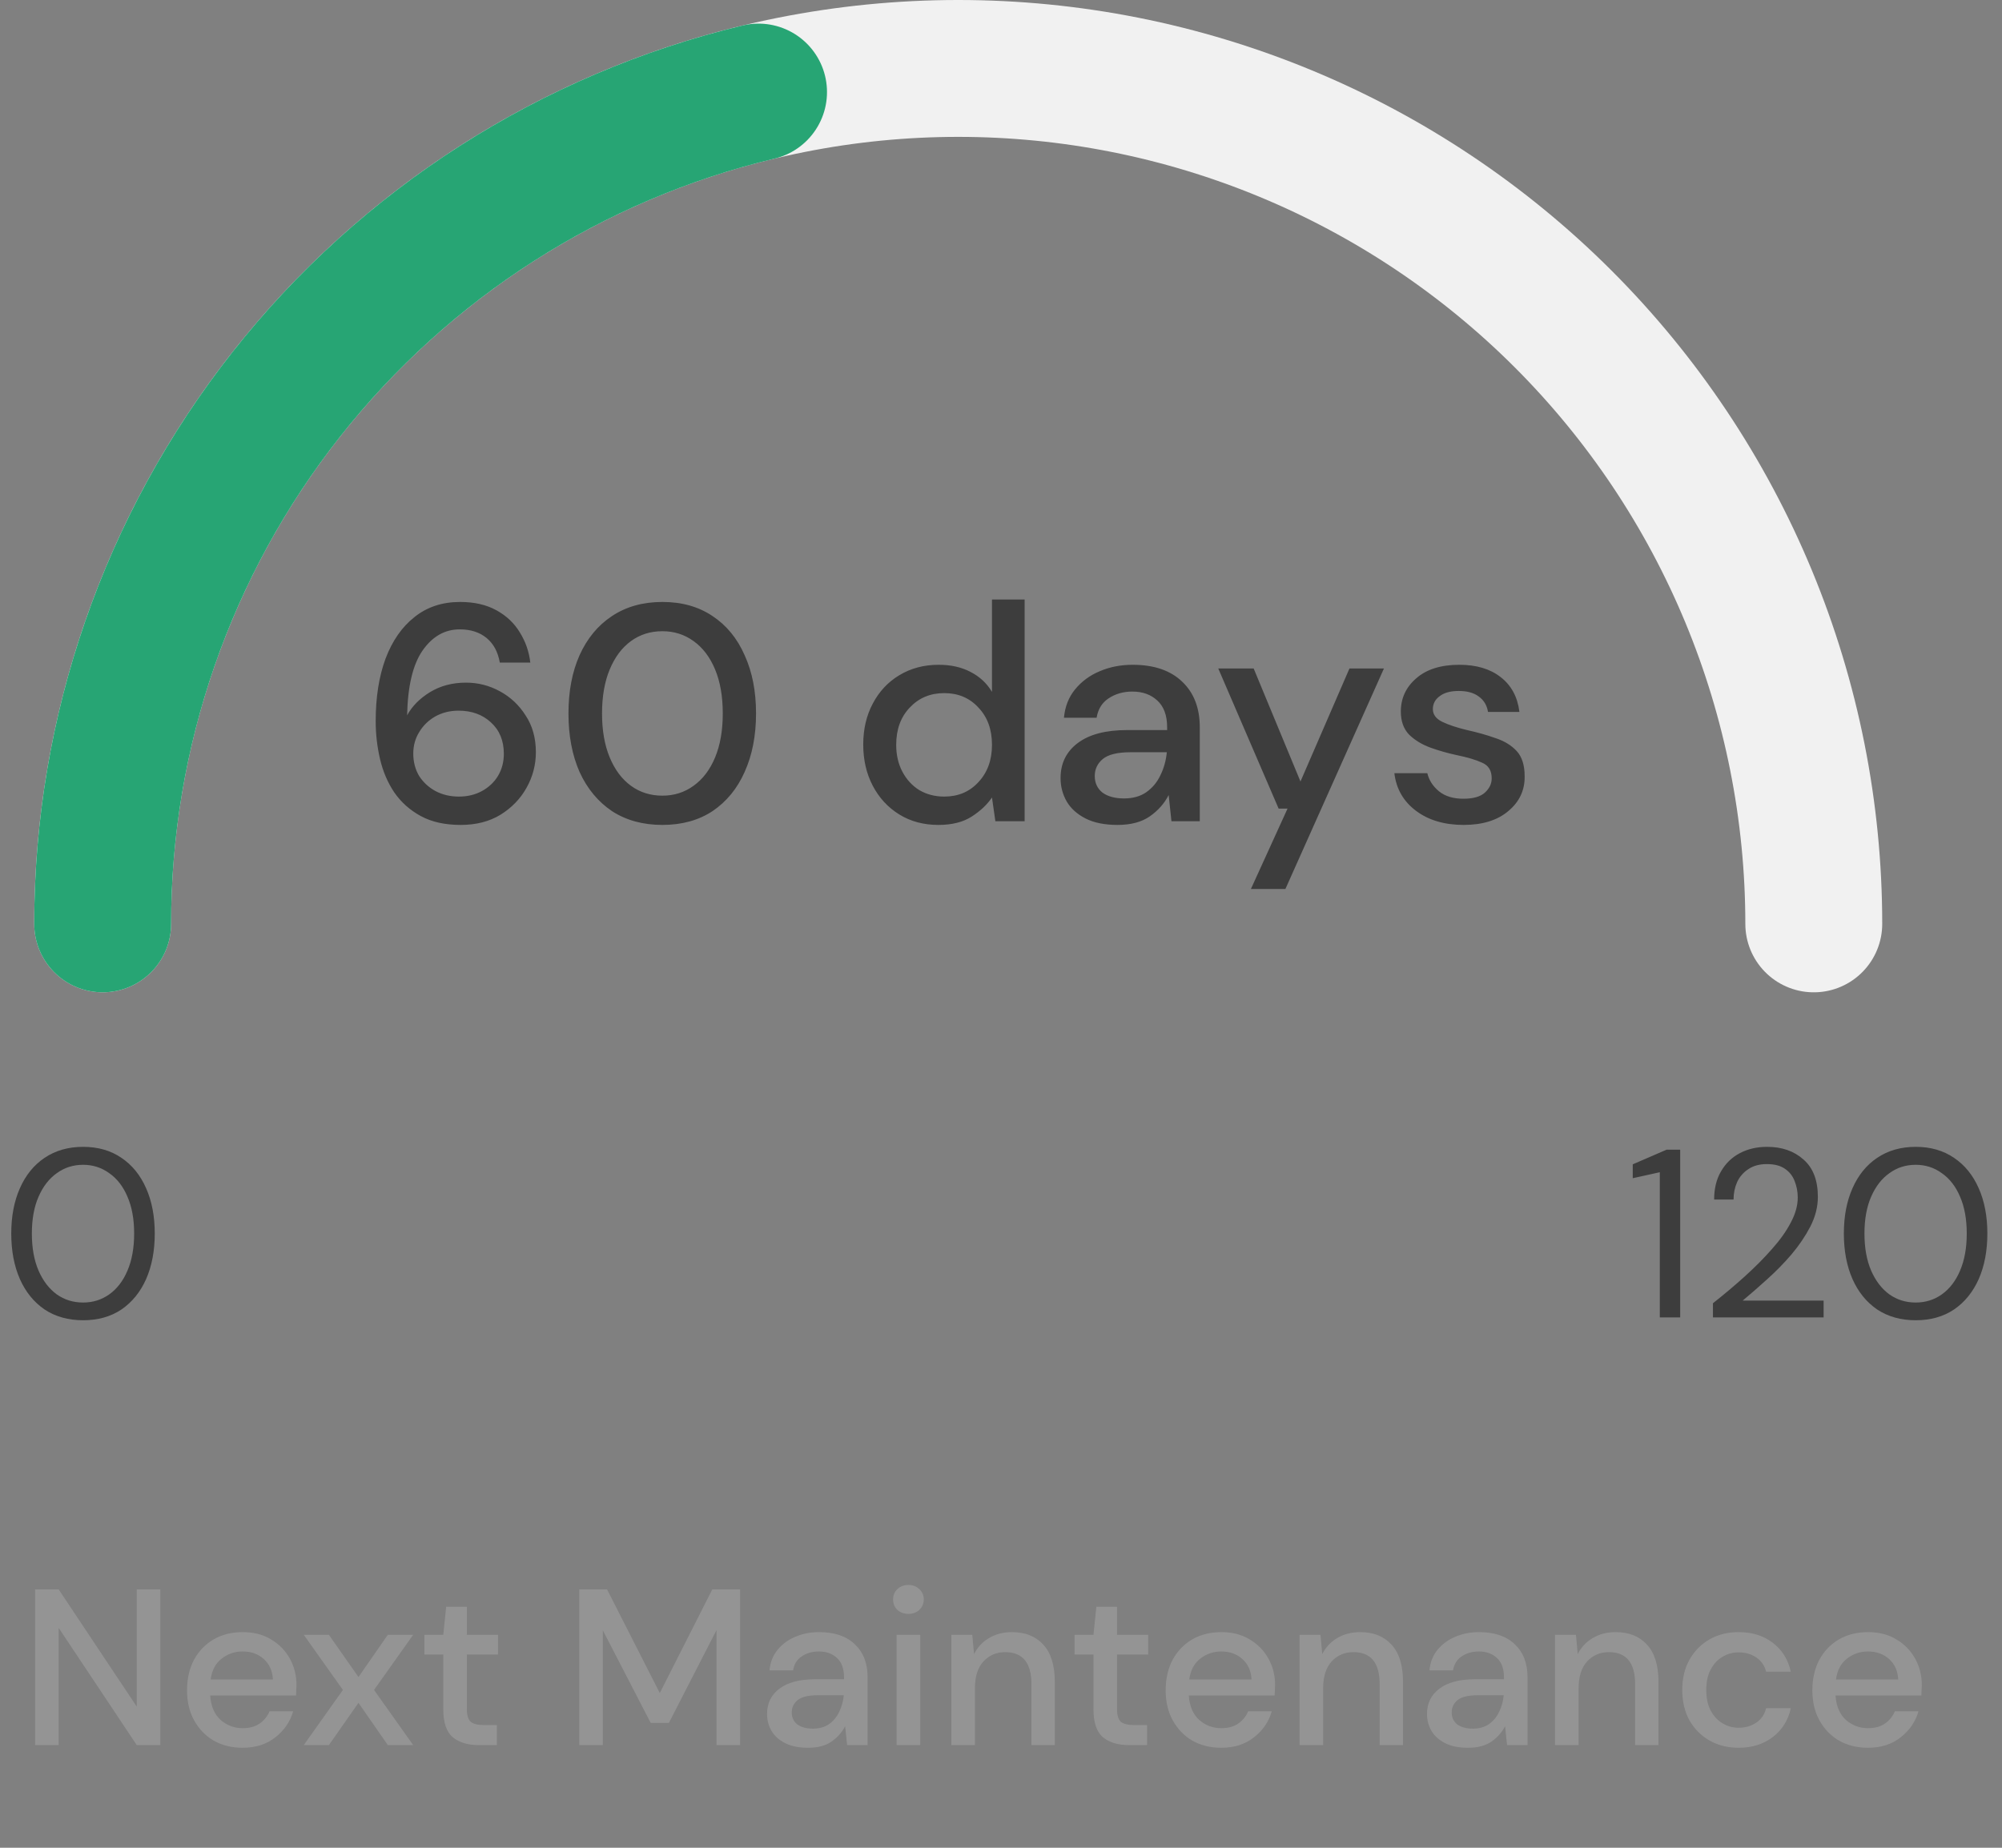 <svg width="117" height="108" viewBox="0 0 117 108" fill="none" xmlns="http://www.w3.org/2000/svg">
<rect x="0" y="0" width="117" height="108" fill="#808080" stroke="none"/>
<path d="M26.924 48.216C26 48.216 25.221 48.042 24.584 47.694C23.948 47.346 23.433 46.884 23.037 46.308C22.652 45.732 22.377 45.084 22.209 44.364C22.041 43.644 21.956 42.906 21.956 42.15C21.956 40.758 22.148 39.54 22.532 38.496C22.928 37.452 23.492 36.642 24.224 36.066C24.956 35.478 25.845 35.184 26.889 35.184C27.716 35.184 28.424 35.346 29.012 35.67C29.601 35.994 30.056 36.426 30.381 36.966C30.716 37.506 30.921 38.094 30.992 38.73H29.21C29.102 38.106 28.845 37.626 28.436 37.29C28.029 36.954 27.506 36.786 26.87 36.786C25.994 36.786 25.268 37.2 24.692 38.028C24.128 38.844 23.828 40.104 23.793 41.808C24.081 41.28 24.524 40.83 25.125 40.458C25.736 40.086 26.439 39.9 27.23 39.9C27.939 39.9 28.599 40.068 29.21 40.404C29.834 40.74 30.338 41.214 30.723 41.826C31.119 42.426 31.317 43.14 31.317 43.968C31.317 44.7 31.137 45.39 30.776 46.038C30.416 46.686 29.907 47.214 29.247 47.622C28.599 48.018 27.825 48.216 26.924 48.216ZM26.817 46.56C27.32 46.56 27.77 46.452 28.166 46.236C28.562 46.02 28.875 45.726 29.102 45.354C29.331 44.97 29.445 44.538 29.445 44.058C29.445 43.29 29.192 42.678 28.689 42.222C28.197 41.766 27.567 41.538 26.799 41.538C26.294 41.538 25.838 41.652 25.43 41.88C25.035 42.108 24.723 42.414 24.494 42.798C24.267 43.17 24.152 43.584 24.152 44.04C24.152 44.532 24.267 44.97 24.494 45.354C24.735 45.726 25.052 46.02 25.448 46.236C25.857 46.452 26.312 46.56 26.817 46.56ZM38.712 48.216C37.572 48.216 36.588 47.946 35.76 47.406C34.944 46.854 34.314 46.092 33.87 45.12C33.438 44.136 33.222 42.996 33.222 41.7C33.222 40.404 33.438 39.27 33.87 38.298C34.314 37.314 34.944 36.552 35.76 36.012C36.588 35.46 37.572 35.184 38.712 35.184C39.852 35.184 40.83 35.46 41.646 36.012C42.462 36.552 43.086 37.314 43.518 38.298C43.962 39.27 44.184 40.404 44.184 41.7C44.184 42.996 43.962 44.136 43.518 45.12C43.086 46.092 42.462 46.854 41.646 47.406C40.83 47.946 39.852 48.216 38.712 48.216ZM38.712 46.506C39.396 46.506 40.002 46.314 40.53 45.93C41.07 45.546 41.49 44.994 41.79 44.274C42.09 43.554 42.24 42.696 42.24 41.7C42.24 40.704 42.09 39.846 41.79 39.126C41.49 38.406 41.07 37.854 40.53 37.47C40.002 37.086 39.396 36.894 38.712 36.894C38.016 36.894 37.404 37.086 36.876 37.47C36.348 37.854 35.934 38.406 35.634 39.126C35.334 39.846 35.184 40.704 35.184 41.7C35.184 42.696 35.334 43.554 35.634 44.274C35.934 44.994 36.348 45.546 36.876 45.93C37.404 46.314 38.016 46.506 38.712 46.506ZM54.841 48.216C53.977 48.216 53.215 48.012 52.555 47.604C51.895 47.196 51.379 46.638 51.007 45.93C50.635 45.222 50.449 44.418 50.449 43.518C50.449 42.618 50.635 41.82 51.007 41.124C51.379 40.416 51.895 39.864 52.555 39.468C53.227 39.06 53.995 38.856 54.859 38.856C55.567 38.856 56.185 38.994 56.713 39.27C57.253 39.546 57.673 39.936 57.973 40.44V35.04H59.881V48H58.171L57.973 46.614C57.685 47.034 57.289 47.406 56.785 47.73C56.281 48.054 55.633 48.216 54.841 48.216ZM55.183 46.56C55.999 46.56 56.665 46.278 57.181 45.714C57.709 45.15 57.973 44.424 57.973 43.536C57.973 42.636 57.709 41.91 57.181 41.358C56.665 40.794 55.999 40.512 55.183 40.512C54.367 40.512 53.695 40.794 53.167 41.358C52.639 41.91 52.375 42.636 52.375 43.536C52.375 44.124 52.495 44.646 52.735 45.102C52.975 45.558 53.305 45.918 53.725 46.182C54.157 46.434 54.643 46.56 55.183 46.56ZM65.311 48.216C64.555 48.216 63.931 48.09 63.439 47.838C62.947 47.586 62.581 47.256 62.341 46.848C62.101 46.428 61.981 45.972 61.981 45.48C61.981 44.616 62.317 43.932 62.989 43.428C63.661 42.924 64.621 42.672 65.869 42.672H68.209V42.51C68.209 41.814 68.017 41.292 67.633 40.944C67.261 40.596 66.775 40.422 66.175 40.422C65.647 40.422 65.185 40.554 64.789 40.818C64.405 41.07 64.171 41.448 64.087 41.952H62.179C62.239 41.304 62.455 40.752 62.827 40.296C63.211 39.828 63.691 39.474 64.267 39.234C64.855 38.982 65.497 38.856 66.193 38.856C67.441 38.856 68.407 39.186 69.091 39.846C69.775 40.494 70.117 41.382 70.117 42.51V48H68.461L68.299 46.47C68.047 46.962 67.681 47.376 67.201 47.712C66.721 48.048 66.091 48.216 65.311 48.216ZM65.689 46.668C66.205 46.668 66.637 46.548 66.985 46.308C67.345 46.056 67.621 45.726 67.813 45.318C68.017 44.91 68.143 44.46 68.191 43.968H66.067C65.311 43.968 64.771 44.1 64.447 44.364C64.135 44.628 63.979 44.958 63.979 45.354C63.979 45.762 64.129 46.086 64.429 46.326C64.741 46.554 65.161 46.668 65.689 46.668ZM73.105 51.96L75.246 47.262H74.725L71.197 39.072H73.266L76.002 45.678L78.865 39.072H80.88L75.121 51.96H73.105ZM85.539 48.216C84.411 48.216 83.481 47.94 82.749 47.388C82.017 46.836 81.597 46.104 81.489 45.192H83.415C83.511 45.6 83.739 45.954 84.099 46.254C84.459 46.542 84.933 46.686 85.521 46.686C86.097 46.686 86.517 46.566 86.781 46.326C87.045 46.086 87.177 45.81 87.177 45.498C87.177 45.042 86.991 44.736 86.619 44.58C86.259 44.412 85.755 44.262 85.107 44.13C84.603 44.022 84.099 43.878 83.595 43.698C83.103 43.518 82.689 43.266 82.353 42.942C82.029 42.606 81.867 42.156 81.867 41.592C81.867 40.812 82.167 40.164 82.767 39.648C83.367 39.12 84.207 38.856 85.287 38.856C86.283 38.856 87.087 39.096 87.699 39.576C88.323 40.056 88.689 40.734 88.797 41.61H86.961C86.901 41.226 86.721 40.926 86.421 40.71C86.133 40.494 85.743 40.386 85.251 40.386C84.771 40.386 84.399 40.488 84.135 40.692C83.871 40.884 83.739 41.136 83.739 41.448C83.739 41.76 83.919 42.006 84.279 42.186C84.651 42.366 85.137 42.528 85.737 42.672C86.337 42.804 86.889 42.96 87.393 43.14C87.909 43.308 88.323 43.56 88.635 43.896C88.947 44.232 89.103 44.724 89.103 45.372C89.115 46.188 88.797 46.866 88.149 47.406C87.513 47.946 86.643 48.216 85.539 48.216Z" fill="#3D3D3D"/>
<path d="M4.858 77.168C3.99 77.168 3.239 76.958 2.604 76.538C1.979 76.109 1.498 75.516 1.162 74.76C0.826 73.995 0.658 73.108 0.658 72.1C0.658 71.092 0.826 70.21 1.162 69.454C1.498 68.689 1.979 68.096 2.604 67.676C3.239 67.247 3.99 67.032 4.858 67.032C5.726 67.032 6.473 67.247 7.098 67.676C7.723 68.096 8.204 68.689 8.54 69.454C8.876 70.21 9.044 71.092 9.044 72.1C9.044 73.108 8.876 73.995 8.54 74.76C8.204 75.516 7.723 76.109 7.098 76.538C6.473 76.958 5.726 77.168 4.858 77.168ZM4.858 76.132C5.427 76.132 5.936 75.973 6.384 75.656C6.841 75.329 7.196 74.867 7.448 74.27C7.709 73.663 7.84 72.94 7.84 72.1C7.84 71.26 7.709 70.541 7.448 69.944C7.196 69.347 6.841 68.889 6.384 68.572C5.936 68.245 5.427 68.082 4.858 68.082C4.279 68.082 3.766 68.245 3.318 68.572C2.87 68.889 2.515 69.347 2.254 69.944C1.993 70.541 1.862 71.26 1.862 72.1C1.862 72.94 1.993 73.663 2.254 74.27C2.515 74.867 2.87 75.329 3.318 75.656C3.766 75.973 4.279 76.132 4.858 76.132Z" fill="#3D3D3D"/>
<path d="M97.002 77V68.516L95.42 68.866V68.054L97.394 67.2H98.192V77H97.002ZM100.107 77V76.174C100.769 75.651 101.395 75.124 101.983 74.592C102.58 74.051 103.107 73.519 103.565 72.996C104.031 72.473 104.395 71.96 104.657 71.456C104.927 70.952 105.063 70.467 105.063 70C105.063 69.655 105.002 69.333 104.881 69.034C104.769 68.735 104.582 68.497 104.321 68.32C104.059 68.133 103.705 68.04 103.257 68.04C102.827 68.04 102.468 68.138 102.179 68.334C101.889 68.521 101.67 68.773 101.521 69.09C101.381 69.407 101.311 69.748 101.311 70.112H100.177C100.177 69.468 100.312 68.917 100.583 68.46C100.853 67.993 101.222 67.639 101.689 67.396C102.155 67.153 102.683 67.032 103.271 67.032C104.139 67.032 104.848 67.279 105.399 67.774C105.959 68.259 106.239 68.987 106.239 69.958C106.239 70.537 106.094 71.111 105.805 71.68C105.515 72.24 105.147 72.786 104.699 73.318C104.251 73.841 103.77 74.331 103.257 74.788C102.753 75.245 102.281 75.656 101.843 76.02H106.575V77H100.107ZM111.958 77.168C111.09 77.168 110.338 76.958 109.704 76.538C109.078 76.109 108.598 75.516 108.262 74.76C107.926 73.995 107.758 73.108 107.758 72.1C107.758 71.092 107.926 70.21 108.262 69.454C108.598 68.689 109.078 68.096 109.704 67.676C110.338 67.247 111.09 67.032 111.958 67.032C112.826 67.032 113.572 67.247 114.198 67.676C114.823 68.096 115.304 68.689 115.64 69.454C115.976 70.21 116.144 71.092 116.144 72.1C116.144 73.108 115.976 73.995 115.64 74.76C115.304 75.516 114.823 76.109 114.198 76.538C113.572 76.958 112.826 77.168 111.958 77.168ZM111.958 76.132C112.527 76.132 113.036 75.973 113.484 75.656C113.941 75.329 114.296 74.867 114.548 74.27C114.809 73.663 114.94 72.94 114.94 72.1C114.94 71.26 114.809 70.541 114.548 69.944C114.296 69.347 113.941 68.889 113.484 68.572C113.036 68.245 112.527 68.082 111.958 68.082C111.379 68.082 110.866 68.245 110.418 68.572C109.97 68.889 109.615 69.347 109.354 69.944C109.092 70.541 108.962 71.26 108.962 72.1C108.962 72.94 109.092 73.663 109.354 74.27C109.615 74.867 109.97 75.329 110.418 75.656C110.866 75.973 111.379 76.132 111.958 76.132Z" fill="#3D3D3D"/>
<path d="M2.051 102V92.9H3.429L7.992 99.751V92.9H9.37V102H7.992L3.429 95.149V102H2.051ZM14.181 102.156C13.548 102.156 12.985 102.017 12.491 101.74C12.006 101.454 11.624 101.06 11.347 100.557C11.07 100.054 10.931 99.469 10.931 98.802C10.931 98.126 11.065 97.532 11.334 97.021C11.611 96.51 11.993 96.111 12.478 95.825C12.972 95.539 13.544 95.396 14.194 95.396C14.827 95.396 15.377 95.539 15.845 95.825C16.313 96.102 16.677 96.475 16.937 96.943C17.197 97.411 17.327 97.927 17.327 98.49C17.327 98.577 17.323 98.672 17.314 98.776C17.314 98.871 17.31 98.98 17.301 99.101H12.283C12.326 99.725 12.53 100.202 12.894 100.531C13.267 100.852 13.696 101.012 14.181 101.012C14.571 101.012 14.896 100.925 15.156 100.752C15.425 100.57 15.624 100.327 15.754 100.024H17.132C16.959 100.631 16.612 101.138 16.092 101.545C15.581 101.952 14.944 102.156 14.181 102.156ZM14.181 96.527C13.722 96.527 13.314 96.666 12.959 96.943C12.604 97.212 12.387 97.619 12.309 98.165H15.949C15.923 97.662 15.745 97.264 15.416 96.969C15.087 96.674 14.675 96.527 14.181 96.527ZM17.752 102L20.04 98.776L17.752 95.552H19.221L20.95 98.022L22.666 95.552H24.148L21.86 98.776L24.148 102H22.666L20.95 99.53L19.221 102H17.752ZM27.973 102C27.341 102 26.838 101.848 26.465 101.545C26.093 101.233 25.906 100.683 25.906 99.894V96.709H24.801V95.552H25.906L26.075 93.914H27.284V95.552H29.104V96.709H27.284V99.894C27.284 100.249 27.358 100.496 27.505 100.635C27.661 100.765 27.926 100.83 28.298 100.83H29.039V102H27.973ZM33.853 102V92.9H35.478L38.559 98.958L41.627 92.9H43.252V102H41.874V95.279L39.092 100.7H38.026L35.231 95.292V102H33.853ZM47.233 102.156C46.687 102.156 46.236 102.065 45.881 101.883C45.525 101.701 45.261 101.463 45.088 101.168C44.914 100.865 44.828 100.535 44.828 100.18C44.828 99.556 45.07 99.062 45.556 98.698C46.041 98.334 46.734 98.152 47.636 98.152H49.326V98.035C49.326 97.532 49.187 97.155 48.91 96.904C48.641 96.653 48.29 96.527 47.857 96.527C47.475 96.527 47.142 96.622 46.856 96.813C46.578 96.995 46.409 97.268 46.349 97.632H44.971C45.014 97.164 45.17 96.765 45.439 96.436C45.716 96.098 46.063 95.842 46.479 95.669C46.903 95.487 47.367 95.396 47.87 95.396C48.771 95.396 49.469 95.634 49.963 96.111C50.457 96.579 50.704 97.22 50.704 98.035V102H49.508L49.391 100.895C49.209 101.25 48.944 101.549 48.598 101.792C48.251 102.035 47.796 102.156 47.233 102.156ZM47.506 101.038C47.878 101.038 48.19 100.951 48.442 100.778C48.702 100.596 48.901 100.358 49.04 100.063C49.187 99.768 49.278 99.443 49.313 99.088H47.779C47.233 99.088 46.843 99.183 46.609 99.374C46.383 99.565 46.271 99.803 46.271 100.089C46.271 100.384 46.379 100.618 46.596 100.791C46.821 100.956 47.124 101.038 47.506 101.038ZM53.09 94.33C52.831 94.33 52.614 94.252 52.441 94.096C52.276 93.931 52.194 93.728 52.194 93.485C52.194 93.242 52.276 93.043 52.441 92.887C52.614 92.722 52.831 92.64 53.09 92.64C53.35 92.64 53.563 92.722 53.727 92.887C53.901 93.043 53.987 93.242 53.987 93.485C53.987 93.728 53.901 93.931 53.727 94.096C53.563 94.252 53.35 94.33 53.09 94.33ZM52.401 102V95.552H53.779V102H52.401ZM55.599 102V95.552H56.821L56.925 96.683C57.124 96.284 57.414 95.972 57.795 95.747C58.185 95.513 58.632 95.396 59.135 95.396C59.914 95.396 60.526 95.639 60.968 96.124C61.418 96.609 61.644 97.333 61.644 98.295V102H60.279V98.438C60.279 97.19 59.767 96.566 58.745 96.566C58.233 96.566 57.809 96.748 57.471 97.112C57.141 97.476 56.977 97.996 56.977 98.672V102H55.599ZM65.971 102C65.338 102 64.835 101.848 64.463 101.545C64.09 101.233 63.904 100.683 63.904 99.894V96.709H62.798V95.552H63.904L64.073 93.914H65.281V95.552H67.102V96.709H65.281V99.894C65.281 100.249 65.355 100.496 65.502 100.635C65.659 100.765 65.923 100.83 66.296 100.83H67.037V102H65.971ZM71.373 102.156C70.741 102.156 70.177 102.017 69.683 101.74C69.198 101.454 68.817 101.06 68.539 100.557C68.262 100.054 68.123 99.469 68.123 98.802C68.123 98.126 68.258 97.532 68.526 97.021C68.804 96.51 69.185 96.111 69.67 95.825C70.164 95.539 70.736 95.396 71.386 95.396C72.019 95.396 72.569 95.539 73.037 95.825C73.505 96.102 73.869 96.475 74.129 96.943C74.389 97.411 74.519 97.927 74.519 98.49C74.519 98.577 74.515 98.672 74.506 98.776C74.506 98.871 74.502 98.98 74.493 99.101H69.475C69.519 99.725 69.722 100.202 70.086 100.531C70.459 100.852 70.888 101.012 71.373 101.012C71.763 101.012 72.088 100.925 72.348 100.752C72.617 100.57 72.816 100.327 72.946 100.024H74.324C74.151 100.631 73.804 101.138 73.284 101.545C72.773 101.952 72.136 102.156 71.373 102.156ZM71.373 96.527C70.914 96.527 70.507 96.666 70.151 96.943C69.796 97.212 69.579 97.619 69.501 98.165H73.141C73.115 97.662 72.938 97.264 72.608 96.969C72.279 96.674 71.867 96.527 71.373 96.527ZM75.949 102V95.552H77.171L77.275 96.683C77.475 96.284 77.765 95.972 78.146 95.747C78.536 95.513 78.983 95.396 79.485 95.396C80.265 95.396 80.876 95.639 81.318 96.124C81.769 96.609 81.994 97.333 81.994 98.295V102H80.629V98.438C80.629 97.19 80.118 96.566 79.095 96.566C78.584 96.566 78.159 96.748 77.821 97.112C77.492 97.476 77.327 97.996 77.327 98.672V102H75.949ZM85.801 102.156C85.255 102.156 84.804 102.065 84.449 101.883C84.094 101.701 83.829 101.463 83.656 101.168C83.483 100.865 83.396 100.535 83.396 100.18C83.396 99.556 83.639 99.062 84.124 98.698C84.609 98.334 85.303 98.152 86.204 98.152H87.894V98.035C87.894 97.532 87.755 97.155 87.478 96.904C87.209 96.653 86.858 96.527 86.425 96.527C86.044 96.527 85.71 96.622 85.424 96.813C85.147 96.995 84.978 97.268 84.917 97.632H83.539C83.582 97.164 83.738 96.765 84.007 96.436C84.284 96.098 84.631 95.842 85.047 95.669C85.472 95.487 85.935 95.396 86.438 95.396C87.339 95.396 88.037 95.634 88.531 96.111C89.025 96.579 89.272 97.22 89.272 98.035V102H88.076L87.959 100.895C87.777 101.25 87.513 101.549 87.166 101.792C86.819 102.035 86.364 102.156 85.801 102.156ZM86.074 101.038C86.447 101.038 86.759 100.951 87.01 100.778C87.27 100.596 87.469 100.358 87.608 100.063C87.755 99.768 87.846 99.443 87.881 99.088H86.347C85.801 99.088 85.411 99.183 85.177 99.374C84.952 99.565 84.839 99.803 84.839 100.089C84.839 100.384 84.947 100.618 85.164 100.791C85.389 100.956 85.693 101.038 86.074 101.038ZM90.879 102V95.552H92.101L92.205 96.683C92.404 96.284 92.695 95.972 93.076 95.747C93.466 95.513 93.912 95.396 94.415 95.396C95.195 95.396 95.806 95.639 96.248 96.124C96.698 96.609 96.924 97.333 96.924 98.295V102H95.559V98.438C95.559 97.19 95.047 96.566 94.025 96.566C93.513 96.566 93.089 96.748 92.751 97.112C92.421 97.476 92.257 97.996 92.257 98.672V102H90.879ZM101.602 102.156C100.969 102.156 100.401 102.013 99.899 101.727C99.405 101.441 99.015 101.047 98.729 100.544C98.451 100.033 98.313 99.443 98.313 98.776C98.313 98.109 98.451 97.524 98.729 97.021C99.015 96.51 99.405 96.111 99.899 95.825C100.401 95.539 100.969 95.396 101.602 95.396C102.399 95.396 103.066 95.604 103.604 96.02C104.15 96.436 104.501 96.999 104.657 97.71H103.214C103.127 97.355 102.936 97.077 102.642 96.878C102.347 96.679 102 96.579 101.602 96.579C101.264 96.579 100.952 96.666 100.666 96.839C100.38 97.004 100.15 97.251 99.977 97.58C99.803 97.901 99.717 98.299 99.717 98.776C99.717 99.253 99.803 99.656 99.977 99.985C100.15 100.306 100.38 100.553 100.666 100.726C100.952 100.899 101.264 100.986 101.602 100.986C102 100.986 102.347 100.886 102.642 100.687C102.936 100.488 103.127 100.206 103.214 99.842H104.657C104.509 100.535 104.163 101.094 103.617 101.519C103.071 101.944 102.399 102.156 101.602 102.156ZM109.167 102.156C108.535 102.156 107.971 102.017 107.477 101.74C106.992 101.454 106.611 101.06 106.333 100.557C106.056 100.054 105.917 99.469 105.917 98.802C105.917 98.126 106.052 97.532 106.32 97.021C106.598 96.51 106.979 96.111 107.464 95.825C107.958 95.539 108.53 95.396 109.18 95.396C109.813 95.396 110.363 95.539 110.831 95.825C111.299 96.102 111.663 96.475 111.923 96.943C112.183 97.411 112.313 97.927 112.313 98.49C112.313 98.577 112.309 98.672 112.3 98.776C112.3 98.871 112.296 98.98 112.287 99.101H107.269C107.313 99.725 107.516 100.202 107.88 100.531C108.253 100.852 108.682 101.012 109.167 101.012C109.557 101.012 109.882 100.925 110.142 100.752C110.411 100.57 110.61 100.327 110.74 100.024H112.118C111.945 100.631 111.598 101.138 111.078 101.545C110.567 101.952 109.93 102.156 109.167 102.156ZM109.167 96.527C108.708 96.527 108.301 96.666 107.945 96.943C107.59 97.212 107.373 97.619 107.295 98.165H110.935C110.909 97.662 110.732 97.264 110.402 96.969C110.073 96.674 109.661 96.527 109.167 96.527Z" fill="#949494"/>
<path d="M6 54C6 47.434 7.293 40.932 9.806 34.866C12.319 28.799 16.002 23.288 20.645 18.645C25.288 14.002 30.8 10.319 36.866 7.806C42.932 5.293 49.434 4 56 4C62.566 4 69.068 5.293 75.134 7.806C81.201 10.319 86.712 14.002 91.355 18.645C95.998 23.288 99.681 28.8 102.194 34.866C104.707 40.932 106 47.434 106 54" stroke="#F1F1F1" stroke-width="8" stroke-linecap="round"/>
<path d="M6 54C6 42.768 9.782 31.864 16.735 23.044C23.689 14.224 33.41 8.002 44.331 5.381" stroke="#27A574" stroke-width="8" stroke-linecap="round"/>
</svg>
